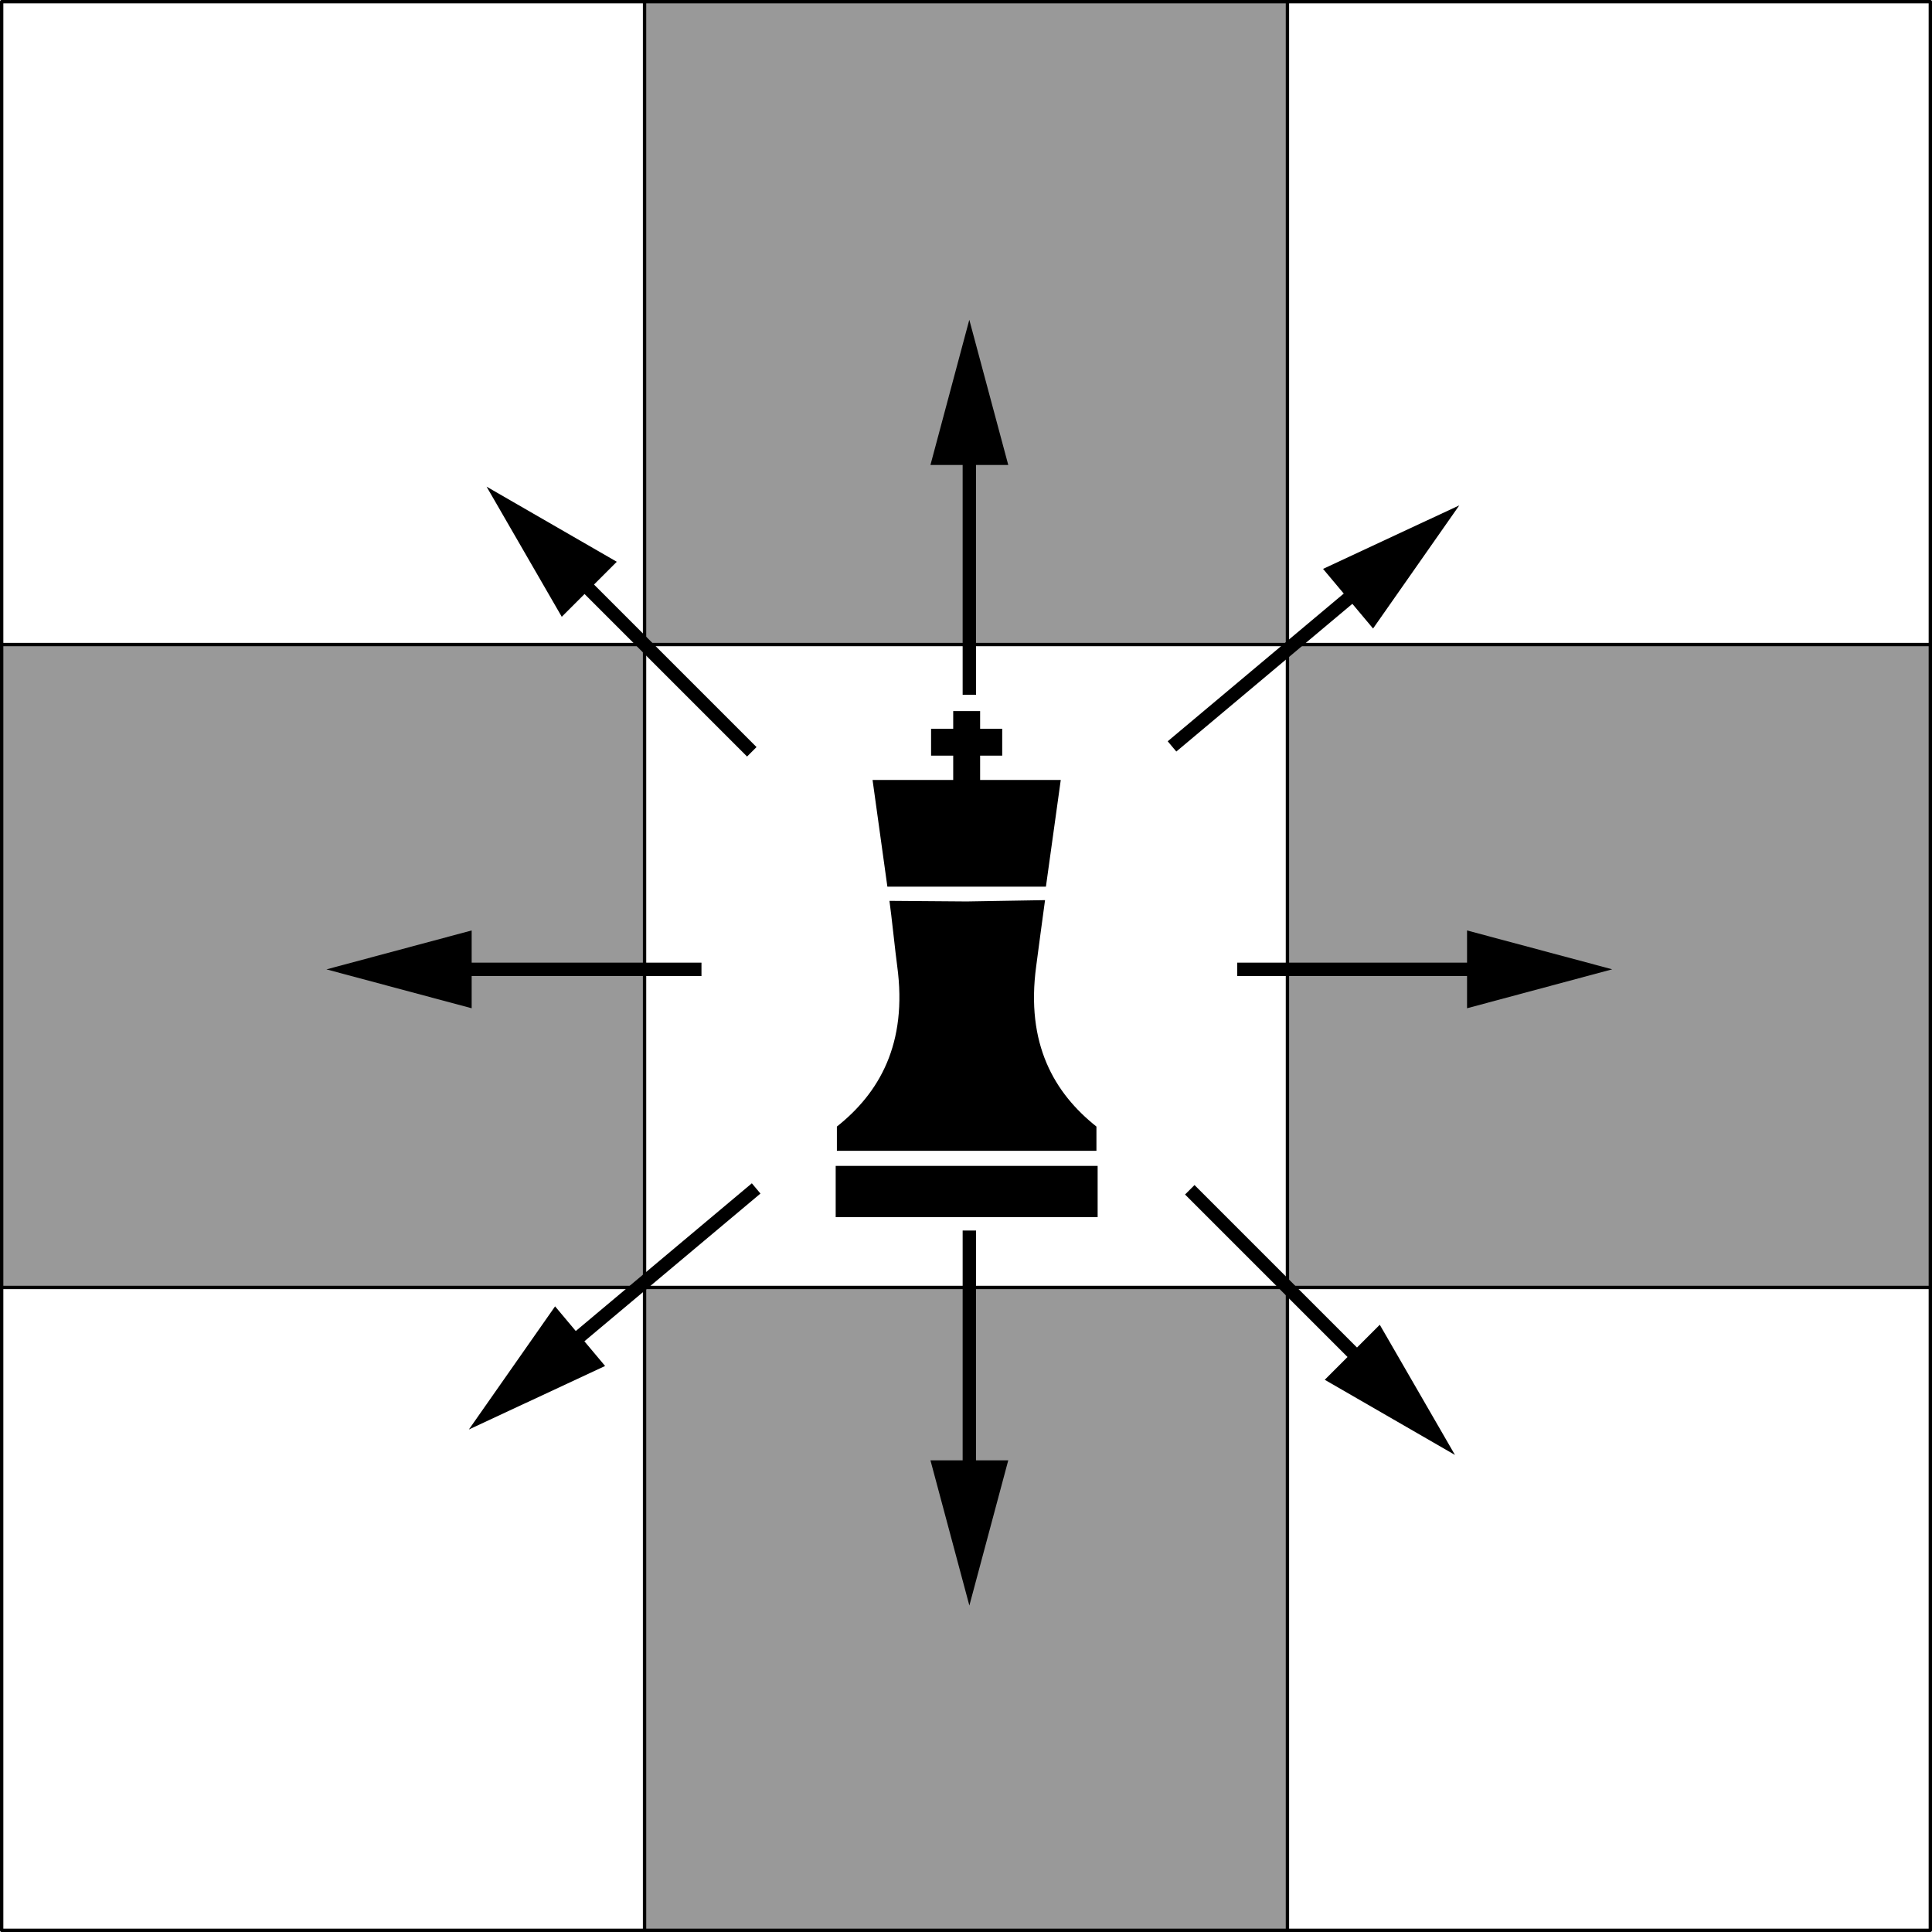 <svg id="Ebene_1" data-name="Ebene 1" xmlns="http://www.w3.org/2000/svg" viewBox="0 0 613.06 613.06"><defs><style>.cls-1{fill:#999;}.cls-2,.cls-3{fill:none;stroke:#000;}.cls-2{stroke-linecap:round;stroke-linejoin:round;stroke-width:1.06px;}.cls-3{stroke-miterlimit:10;stroke-width:4.25px;}</style></defs><title>zugmöglichkeiten könig</title><rect class="cls-1" x="408.53" y="204.53" width="204" height="204"/><rect class="cls-1" x="204.53" y="408.53" width="204" height="204"/><rect class="cls-1" x="204.53" y="0.53" width="204" height="204"/><rect class="cls-1" x="0.53" y="204.53" width="204" height="204"/><polyline class="cls-2" points="0.53 204.53 0.53 0.53 204.53 0.53"/><polyline class="cls-2" points="204.53 204.53 204.53 0.53 408.53 0.53"/><polyline class="cls-2" points="408.53 204.53 408.53 0.53 612.53 0.53 612.53 204.53"/><polyline class="cls-2" points="0.53 408.53 0.53 204.53 204.53 204.53"/><polyline class="cls-2" points="204.53 408.53 204.53 204.53 408.53 204.53"/><polyline class="cls-2" points="408.53 408.53 408.53 204.53 612.53 204.53 612.53 408.53"/><polyline class="cls-2" points="204.53 612.53 0.53 612.53 0.53 408.53 204.53 408.53"/><polyline class="cls-2" points="408.53 612.53 204.53 612.53 204.53 408.53 408.53 408.53"/><rect class="cls-2" x="408.53" y="408.53" width="204" height="204"/><line class="cls-3" x1="307.59" y1="139.12" x2="307.59" y2="220.47"/><polygon points="295.25 147.54 307.58 101.47 319.94 147.54 295.25 147.54"/><line class="cls-3" x1="307.59" y1="471.82" x2="307.59" y2="390.47"/><polygon points="319.94 463.39 307.6 509.47 295.25 463.39 319.94 463.39"/><line class="cls-3" x1="141.25" y1="307.59" x2="222.59" y2="307.59"/><polygon points="149.67 319.94 103.59 307.6 149.67 295.25 149.67 319.94"/><line class="cls-3" x1="473.94" y1="307.59" x2="392.59" y2="307.59"/><polygon points="465.52 295.25 511.59 307.58 465.52 319.94 465.52 295.25"/><path d="M1001.89,590.45v7.69H919.53v-7.69c13.37-10.61,22.51-26.18,19.13-51-.55-3.94-1.81-16.12-2.45-20.62l24.52.19,24.85-.42c-.64,4.5-2.26,16.91-2.79,20.85C979.39,564.27,988.53,579.84,1001.89,590.45Z" transform="translate(-653.97 -232.97)"/><rect x="265.18" y="369.96" width="83.12" height="16.26"/><polygon points="336.6 247.5 331.89 281.36 281.58 281.36 276.88 247.5 302.47 247.5 302.47 239.78 295.45 239.78 295.45 231.24 302.47 231.24 302.47 225.64 311.01 225.64 311.01 231.24 318.02 231.24 318.02 239.78 311.01 239.78 311.01 247.5 336.6 247.5"/><line class="cls-3" x1="435.06" y1="435.06" x2="377.54" y2="377.54"/><polygon points="437.83 420.37 461.69 461.68 420.37 437.83 437.83 420.37"/><line class="cls-3" x1="434.22" y1="184.56" x2="371.9" y2="236.85"/><polygon points="419.83 180.52 463.06 160.36 435.7 199.44 419.83 180.52"/><line class="cls-3" x1="181.03" y1="181.03" x2="238.56" y2="238.56"/><polygon points="178.26 195.72 154.4 154.42 195.72 178.26 178.26 195.72"/><line class="cls-3" x1="177.62" y1="429.4" x2="239.94" y2="377.11"/><polygon points="192.01 433.45 148.78 453.61 176.14 414.53 192.01 433.45"/></svg>